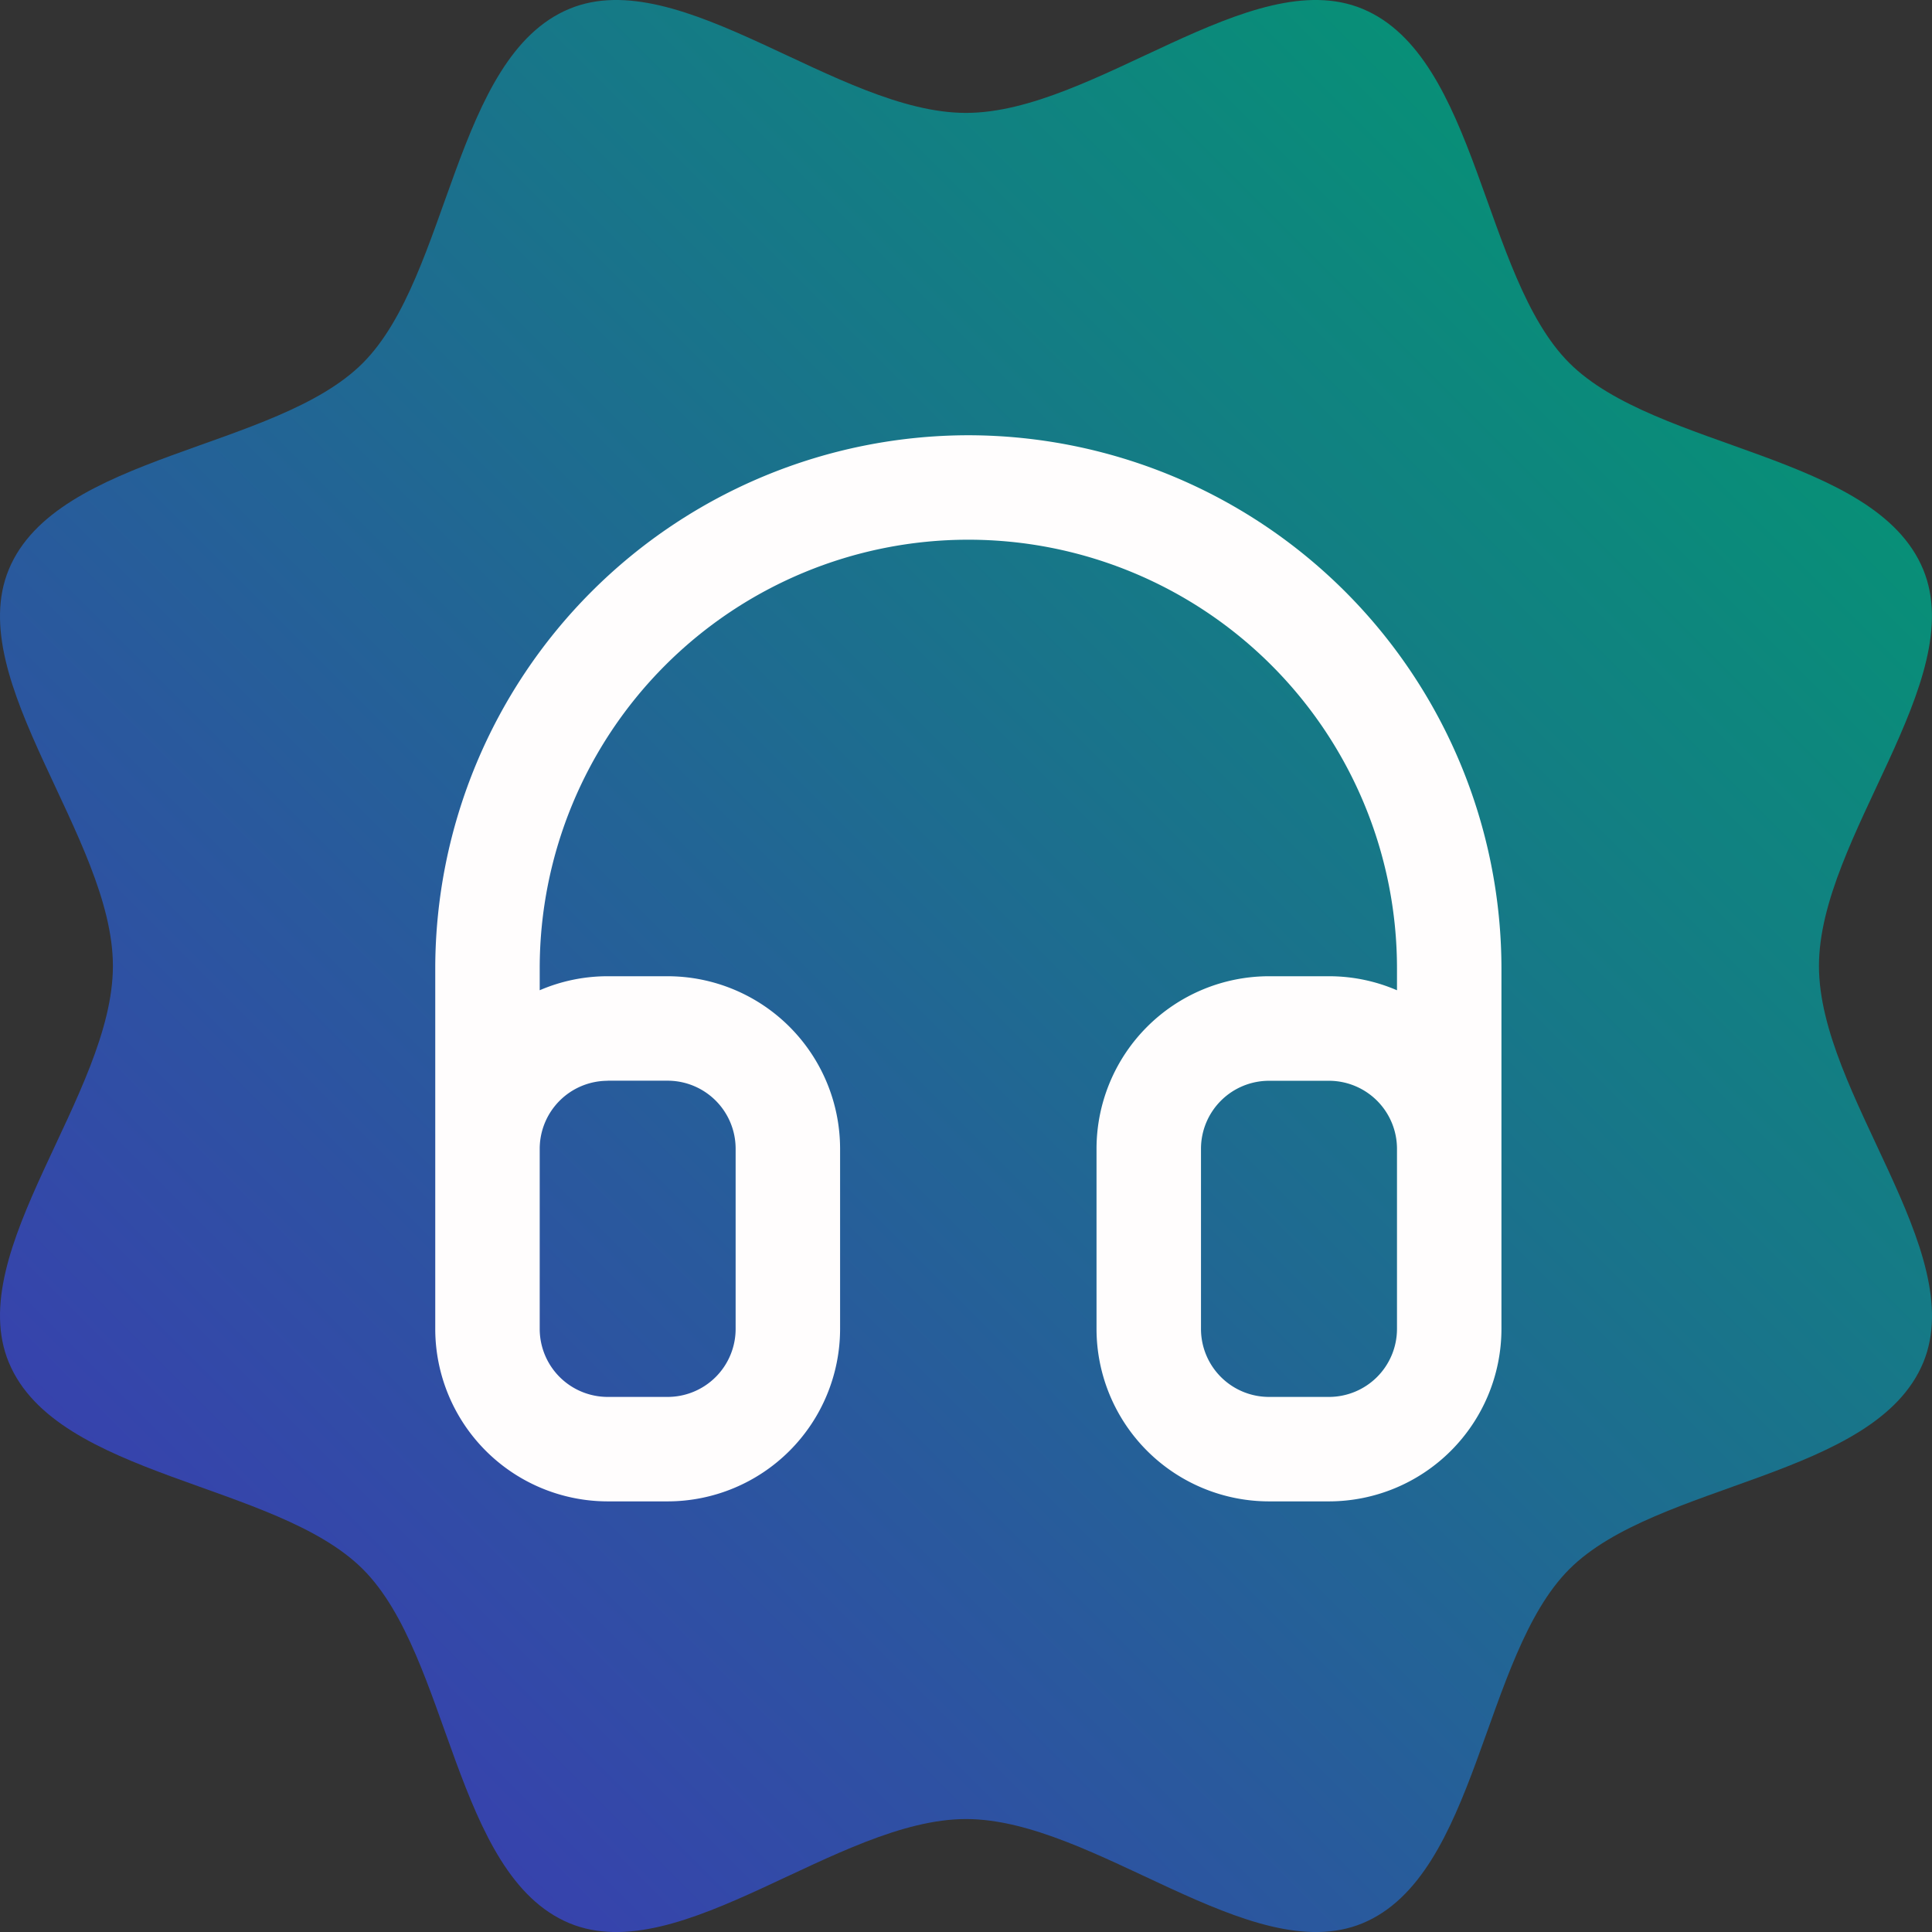 <svg xmlns="http://www.w3.org/2000/svg" xmlns:xlink="http://www.w3.org/1999/xlink" width="110.97" height="110.973" viewBox="0 0 110.97 110.973"><rect x="0" y="0" width="110.97" height="110.973" fill="#333333" stroke="none"/><defs><style>.a{fill:none;}.b{fill:url(#a);}.c{clip-path:url(#b);}.d{fill:#fffdfd;}</style><linearGradient id="a" x1="0.146" y1="0.854" x2="0.854" y2="0.146" gradientUnits="objectBoundingBox"><stop offset="0" stop-color="#3841ae"/><stop offset="1" stop-color="#079176"/></linearGradient><clipPath id="b"><rect class="a" width="61.24" height="61.24" transform="translate(0 0)"/></clipPath></defs><g transform="translate(-193 -4093)"><g transform="translate(192.997 4092.997)"><g transform="translate(0.003 0.003)"><path class="b" d="M104.48,55.487c0-7.358,8.633-16.384,5.985-22.779-2.753-6.628-15.342-6.874-20.327-11.859S84.889,3.257,78.26.51c-6.4-2.655-15.421,5.978-22.773,5.978S39.1-2.145,32.708.51c-6.628,2.747-6.874,15.335-11.859,20.339S3.257,26.079.51,32.708c-2.655,6.4,5.978,15.421,5.978,22.779S-2.145,71.865.51,78.26c2.747,6.628,15.335,6.874,20.339,11.877s5.236,17.58,11.865,20.333c6.4,2.649,15.421-5.985,22.779-5.985s16.378,8.633,22.773,5.985c6.628-2.753,6.874-15.329,11.871-20.333s17.58-5.243,20.333-11.871C113.113,71.865,104.48,62.839,104.48,55.487Z" transform="translate(-0.003 -0.003)"/></g></g><g transform="translate(218 4118)"><g class="c"><path class="d" d="M30.62,0A30.655,30.655,0,0,0,0,30.62V51.336a9.915,9.915,0,0,0,9.9,9.9h3.453a9.915,9.915,0,0,0,9.9-9.9V40.978a9.916,9.916,0,0,0-9.9-9.905H9.9a9.834,9.834,0,0,0-3.9.805V30.62a24.62,24.62,0,0,1,49.24,0v1.259a9.839,9.839,0,0,0-3.905-.806H47.882a9.917,9.917,0,0,0-9.9,9.905V51.336a9.916,9.916,0,0,0,9.9,9.9h3.453a9.916,9.916,0,0,0,9.905-9.9V30.62A30.655,30.655,0,0,0,30.62,0M9.9,37.073h3.453a3.908,3.908,0,0,1,3.9,3.9V51.336a3.907,3.907,0,0,1-3.9,3.9H9.9a3.908,3.908,0,0,1-3.9-3.9V40.978a3.908,3.908,0,0,1,3.9-3.9M55.24,51.336a3.909,3.909,0,0,1-3.905,3.9H47.882a3.908,3.908,0,0,1-3.9-3.9V40.978a3.908,3.908,0,0,1,3.9-3.9h3.453a3.909,3.909,0,0,1,3.905,3.9Z"/></g></g></g></svg>